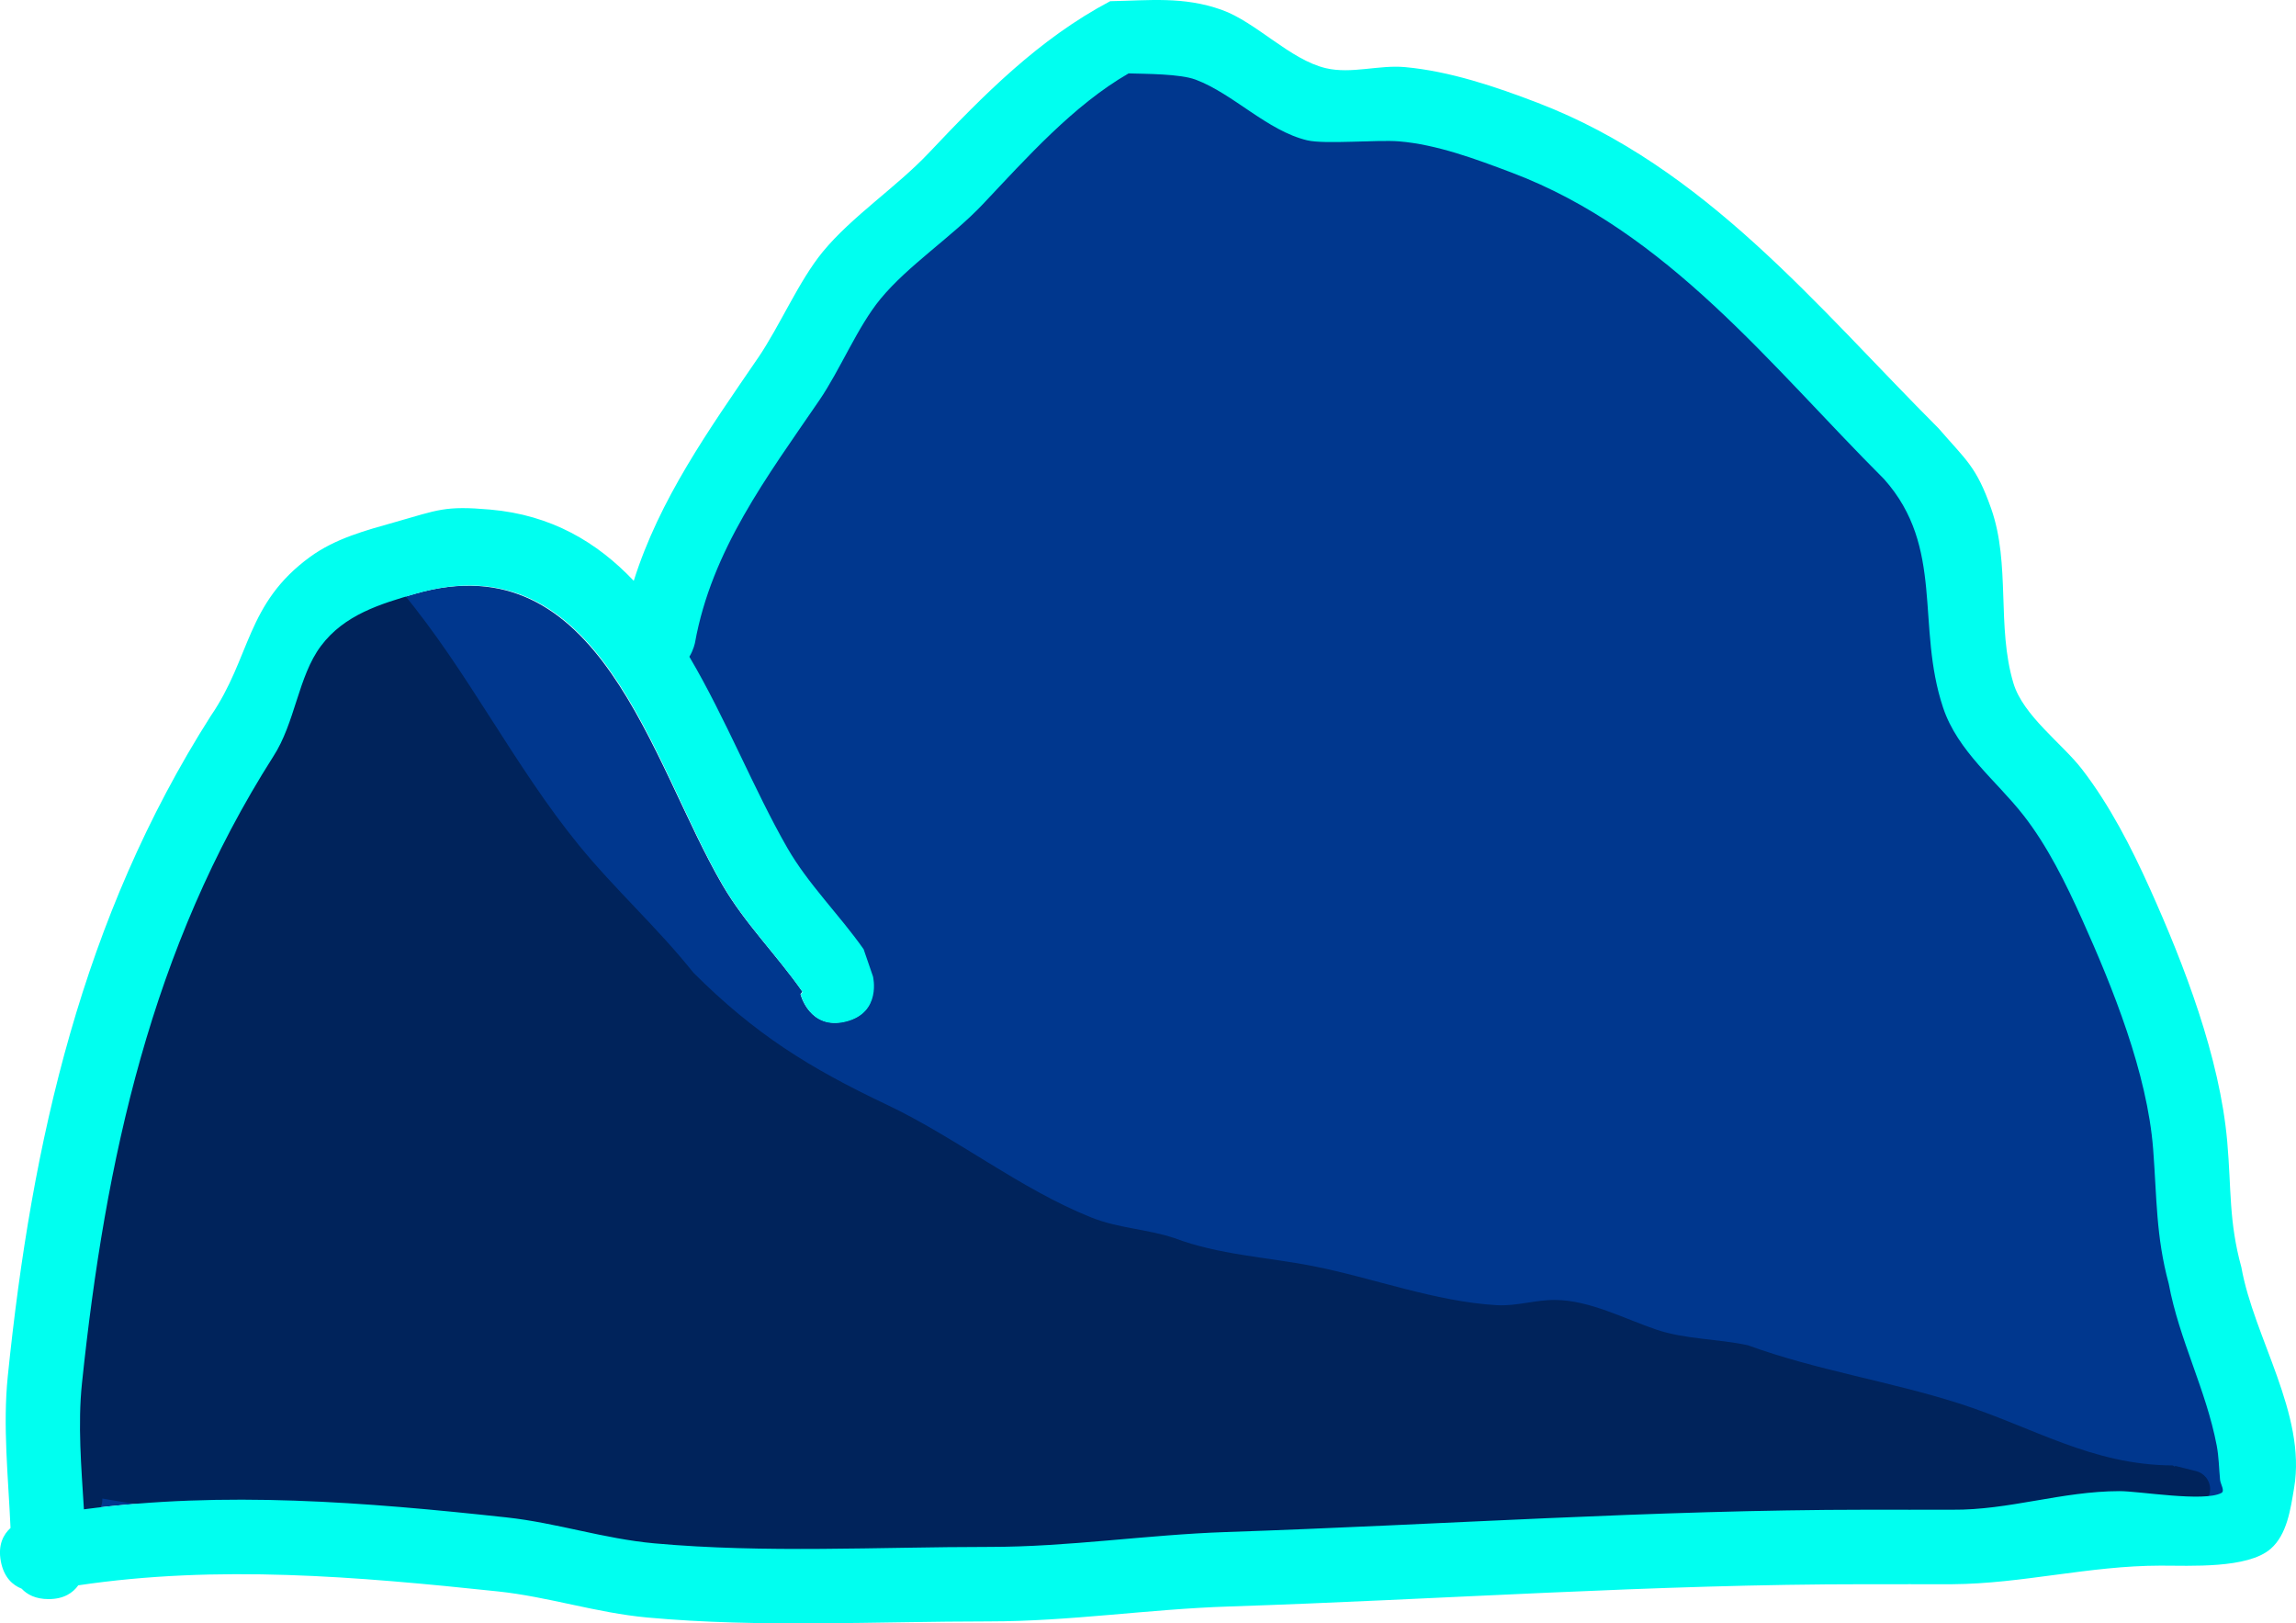 <svg version="1.1" xmlns="http://www.w3.org/2000/svg" xmlns:xlink="http://www.w3.org/1999/xlink" width="154.137" height="108.969" viewBox="0,0,154.137,108.969"><g transform="translate(-158.93,-74.356)"><g data-paper-data="{&quot;isPaintingLayer&quot;:true}" fill-rule="nonzero" stroke="none" stroke-width="0.5" stroke-linecap="butt" stroke-linejoin="miter" stroke-miterlimit="10" stroke-dasharray="" stroke-dashoffset="0" style="mix-blend-mode: normal"><path d="M287.417,175.73c0,0 -0.046,0 -0.125,0.006c-0.079,-0.006 -0.125,-0.006 -0.125,-0.006l-2.754,0.001c-14.396,0.007 -28.744,1.029 -43.164,1.514c-5.341,0.179 -10.581,0.998 -15.943,0.996c-7.466,0 -15.117,0.424 -22.562,-0.247c-3.398,-0.306 -6.577,-1.38 -9.947,-1.744c-9.561,-1.035 -18.995,-1.796 -28.463,-0.554c-0.173,-2.831 -0.424,-5.694 -0.131,-8.477c1.576,-14.986 4.656,-29.211 12.862,-42.074c1.49,-2.28 1.679,-5.389 3.213,-7.434c1.579,-2.104 4.106,-2.805 6.486,-3.491c12.463,-3.59 15.843,11.289 20.668,19.546c1.519,2.6 3.643,4.691 5.365,7.153l-0.128,0.171c0,0 0.605,2.42 3.037,1.814c2.432,-0.606 1.739,-2.978 1.739,-2.978l-0.631,-1.83c-1.635,-2.324 -3.729,-4.367 -5.146,-6.827c-2.236,-3.882 -4.119,-8.675 -6.587,-12.845c0.296,-0.487 0.381,-0.951 0.381,-0.951c1.122,-6.208 4.851,-11.141 8.378,-16.281c1.418,-2.066 2.582,-4.945 4.131,-6.819c1.867,-2.259 4.83,-4.175 6.902,-6.363c2.941,-3.106 6.099,-6.638 9.819,-8.779c1.126,0.036 3.467,0.024 4.525,0.423c2.536,0.955 4.818,3.427 7.503,4.069c1.194,0.286 4.731,-0.045 6.184,0.073c2.549,0.208 5.213,1.203 7.592,2.099c10.509,3.957 17.47,13.005 25.098,20.606c4.097,4.592 2.126,9.849 3.973,15.356c0.981,2.925 3.567,4.883 5.399,7.213c1.623,2.064 2.87,4.603 3.946,6.989c2.08,4.613 4.393,10.353 4.789,15.443c0.255,3.276 0.179,5.838 1.049,9.048c0.699,3.758 2.512,7.118 3.227,10.868c0.144,0.757 0.15,1.535 0.225,2.302c0.029,0.293 0.347,0.744 0.085,0.88c-1.185,0.617 -5.513,-0.125 -6.853,-0.123c-3.9,0.007 -7.433,1.287 -11.265,1.252l-2.754,0.001z" data-paper-data="{&quot;noHover&quot;:false,&quot;origItem&quot;:[&quot;Path&quot;,{&quot;applyMatrix&quot;:true,&quot;segments&quot;:[[310.79688,202.98877],[[313.54248,202.98877],[0,0],[3.82204,0.03502]],[[324.77447,201.74077],[-3.88959,0.00659],[1.33607,-0.00226]],[[331.6082,201.86576],[-1.18212,0.61671],[0.26131,-0.13632]],[[331.52322,200.98565],[0.02859,0.29334],[-0.07476,-0.76694]],[[331.29813,198.6849],[0.14398,0.757],[-0.71332,-3.75035]],[[328.07721,187.821],[0.69688,3.75824],[-0.86805,-3.21004]],[[327.02904,178.77833],[0.25449,3.2762],[-0.39537,-5.08987]],[[322.25031,163.34548],[2.07477,4.61263],[-1.0731,-2.38572]],[[318.31404,156.36221],[1.61871,2.06382],[-1.82729,-2.32976]],[[312.92988,149.15583],[0.97825,2.9247],[-1.84177,-5.50634]],[[308.97126,133.81437],[4.08642,4.5917],[-7.60856,-7.60088]],[[283.96005,113.231],[10.48173,3.95746],[-2.37225,-0.89566]],[[276.39549,111.1355],[2.54209,0.20769],[-1.44964,-0.11844]],[[270.23379,111.06409],[1.19056,0.28552],[-2.67791,-0.64221]],[[262.75871,106.99645],[2.52964,0.95505],[-1.05581,-0.39862]],[[258.24981,106.5737],[1.1233,0.03569],[-3.70974,2.14126]],[[248.46863,115.35109],[2.93279,-3.1056],[-2.06694,2.18873]],[[241.59426,121.71058],[1.86195,-2.25919],[-1.54517,1.87483]],[[237.48194,128.5247],[1.41382,-2.06592],[-3.5173,5.13958]],[[229.14139,144.78401],[1.11939,-6.20845],[0,0]],[[228.76195,145.73318],[0.29544,-0.48715],[2.46138,4.17024]],[[235.33358,158.55718],[-2.22979,-3.88232],[1.4129,2.46001]],[[240.46099,165.36714],[-1.63105,-2.32356],[0,0]],[241.08786,167.19286],[[239.26884,170.22455],[2.42536,-0.60634],[-2.42535,0.60634]],[236.23715,168.40554],[[236.36483,168.23445],[0,0],[-1.71794,-2.46177]],[[231.00904,161.06681],[1.51544,2.60021],[-4.81226,-8.25692]],[[210.39706,141.49863],[12.4301,-3.59035],[-2.37348,0.68556]],[[204.0251,145.01349],[1.57472,-2.10444],[-1.52992,2.04458]],[[200.82129,152.44054],[1.48562,-2.27972],[-8.18481,12.86309]],[[187.98701,194.48813],[1.57214,-14.98648],[-0.29202,2.78373]],[[188.11568,202.96163],[-0.17251,-2.83094],[9.44368,-1.24251]],[[216.49608,203.50574],[-9.53569,-1.03487],[3.36048,0.3647]],[[226.4111,205.24564],[-3.38863,-0.30619],[7.4248,0.6709]],[[248.89612,205.48477],[-7.44642,0],[5.3479,0.00167]],[[264.7814,204.48796],[-5.3272,0.17948],[14.38254,-0.48458]],[[307.8017,202.98877],[-14.3586,0.00747],[0,0]],[310.54729,202.98877],[[310.67209,202.99496],[-0.07908,-0.00619],[0.07908,-0.00618]],[310.79689,202.98877]],&quot;closed&quot;:true,&quot;fillColor&quot;:[0,0,0,1]}]}" fill="#00378e"/><path d="M181.665,114.604c-0.178,-0.178 -0.795,-0.898 -0.091,-1.72c0.813,-0.949 1.763,-0.136 1.763,-0.136l0.925,1.166c0.928,-0.696 1.689,0.217 1.689,0.217c4.367,5.254 7.495,11.632 11.834,16.951c2.445,2.997 5.258,5.513 7.698,8.568c4.13,4.122 7.749,6.377 12.994,8.866c4.648,2.205 8.94,5.651 13.71,7.561c1.83,0.733 3.696,0.766 5.559,1.378c3.033,1.144 6.179,1.27 9.323,1.887c4.055,0.796 8.201,2.388 12.357,2.625c1.299,0.074 2.586,-0.359 3.886,-0.352c2.338,0.012 4.666,1.266 6.819,1.994c1.933,0.654 4.136,0.612 6.138,1.048c4.609,1.68 9.472,2.406 14.139,3.893c5.012,1.596 8.923,4.148 14.39,4.174l0.136,0.085l0.014,-0.057l1.384,0.346c0.557,0.126 0.972,0.624 0.972,1.219c0,0.581 -0.396,1.069 -0.933,1.21l-1.207,0.345l-0.113,-0.396c-3.197,1.177 -6.892,0.797 -10.389,0.971c-7.422,0.371 -14.961,-0.413 -22.251,1.044c-5.89,0.659 -11.599,2.163 -17.56,2.479c-6.587,0.349 -13.224,-0.174 -19.814,-0.174c-10.349,0 -20.724,-1.411 -31.008,-1.41c-3.166,0 -5.981,1.088 -9.207,0.687c-2.884,-0.641 -5.691,-1.869 -8.609,-2.287c-3.499,-0.501 -7.099,-0.331 -10.618,-0.516c-3.168,-0.167 -6.559,-0.791 -9.797,-1.322c0.001,0.024 0.002,0.049 0.002,0.073c0,0.69 -0.56,1.25 -1.25,1.25c-0.263,0 -0.506,-0.081 -0.708,-0.219l-1.043,-0.695l0.09,-0.135l-0.367,-0.117c-0.018,-0.126 -0.036,-0.252 -0.054,-0.378l-0.136,0.054l-0.694,-1.736c-0.064,-0.151 -0.1,-0.316 -0.1,-0.491c0,-0.285 0.096,-0.548 0.256,-0.758c-0.623,-1.867 -0.878,-4.382 -0.954,-5.449c-0.204,-2.88 1.712,-3.753 2.52,-6.335c1.151,-3.676 0.371,-7.353 0.833,-11.068c0.176,-1.417 0.994,-2.868 1.443,-4.213c0.451,-2.024 0.11,-4.083 0.503,-6.057c0.556,-2.784 3.514,-5.598 5.144,-7.9c1.914,-2.703 2.878,-5.979 4.513,-8.879c1.56,-2.768 1.04,-5.526 4.229,-6.92c0.532,-0.141 1.09,-0.323 1.641,-0.371z" fill="#00235b"/><path d="M287.243,175.696h2.746c3.822,0.035 7.342,-1.241 11.232,-1.248c1.336,-0.002 5.652,0.742 6.834,0.125c0.261,-0.136 -0.056,-0.587 -0.085,-0.88c-0.075,-0.767 -0.081,-1.544 -0.225,-2.301c-0.713,-3.75 -2.524,-7.106 -3.221,-10.864c-0.868,-3.21 -0.794,-5.766 -1.048,-9.043c-0.395,-5.09 -2.704,-10.82 -4.779,-15.433c-1.073,-2.386 -2.318,-4.919 -3.936,-6.983c-1.827,-2.33 -4.406,-4.282 -5.384,-7.206c-1.842,-5.506 0.128,-10.75 -3.959,-15.341c-7.609,-7.601 -14.529,-16.626 -25.011,-20.583c-2.372,-0.896 -5.022,-1.888 -7.565,-2.095c-1.45,-0.118 -4.971,0.214 -6.162,-0.071c-2.678,-0.642 -4.945,-3.113 -7.475,-4.068c-1.056,-0.399 -3.386,-0.387 -4.509,-0.423c-3.71,2.141 -6.848,5.672 -9.781,8.777c-2.067,2.189 -5.012,4.1 -6.874,6.359c-1.545,1.875 -2.699,4.748 -4.112,6.814c-3.517,5.14 -7.221,10.051 -8.341,16.259c0,0 -0.084,0.462 -0.379,0.949c2.461,4.17 4.342,8.942 6.572,12.824c1.413,2.46 3.496,4.486 5.127,6.81l0.627,1.826c0,0 0.606,2.425 -1.819,3.032c-2.425,0.606 -3.032,-1.819 -3.032,-1.819l0.128,-0.171c-1.718,-2.462 -3.84,-4.567 -5.356,-7.168c-4.812,-8.257 -8.182,-23.159 -20.612,-19.568c-2.373,0.686 -4.797,1.41 -6.372,3.515c-1.53,2.045 -1.718,5.147 -3.204,7.427c-8.185,12.863 -11.262,27.061 -12.834,42.048c-0.292,2.784 -0.044,5.643 0.129,8.473c9.444,-1.243 18.845,-0.491 28.38,0.544c3.36,0.365 6.526,1.434 9.915,1.74c7.425,0.671 15.039,0.239 22.485,0.239c5.348,0.002 10.558,-0.817 15.885,-0.997c14.383,-0.485 28.662,-1.492 43.02,-1.499h2.746c0,0 0.046,0 0.125,0.006c0.079,-0.006 0.125,-0.006 0.125,-0.006zM209.799,98.411c1.485,-2.171 2.746,-5.186 4.374,-7.163c1.943,-2.361 4.958,-4.349 7.103,-6.62c3.701,-3.918 7.407,-7.665 12.184,-10.192c2.645,-0.048 4.906,-0.333 7.472,0.576c2.317,0.82 4.602,3.355 7.002,3.92c1.726,0.406 3.554,-0.232 5.32,-0.071c3.013,0.275 6.093,1.316 8.909,2.397c11.255,4.321 18.703,13.638 26.906,21.849c1.865,2.159 2.535,2.55 3.534,5.389c1.312,3.73 0.355,7.92 1.493,11.717c0.655,2.186 3.266,4.046 4.6,5.773c1.853,2.4 3.308,5.232 4.55,7.993c2.315,5.142 4.706,11.347 5.205,17.015c0.282,3.195 0.097,5.333 0.949,8.429c0.839,4.72 4.369,9.863 3.543,14.791c-0.243,1.448 -0.473,3.149 -1.583,4.112c-1.543,1.339 -5.399,1.12 -7.393,1.123c-4.809,0.007 -9.249,1.214 -13.978,1.248h-2.746c0,0 -0.046,0 -0.125,-0.006c-0.079,0.006 -0.125,0.006 -0.125,0.006h-2.746c-14.299,-0.007 -28.516,1.024 -42.842,1.496c-5.385,0.177 -10.656,0.998 -16.064,1c-7.599,0 -15.366,0.432 -22.942,-0.26c-3.437,-0.314 -6.651,-1.395 -10.053,-1.754c-9.474,-1.001 -18.782,-1.8 -28.161,-0.408c-0.356,0.5 -0.962,0.925 -1.993,0.925c-0.87,0 -1.437,-0.303 -1.807,-0.698c-0.6,-0.237 -1.195,-0.753 -1.399,-1.841c-0.206,-1.098 0.171,-1.798 0.651,-2.236c-0.149,-3.391 -0.528,-6.826 -0.184,-10.188c1.613,-15.79 5.009,-30.779 13.623,-44.314c2.705,-3.939 2.355,-7.538 6.672,-10.682c1.711,-1.246 3.731,-1.775 5.717,-2.338c2.9,-0.821 3.31,-1.105 6.37,-0.838c4.11,0.359 7.177,2.187 9.641,4.783c1.726,-5.476 5.014,-10.098 8.321,-14.933z" fill="#00fff0"/></g></g></svg>